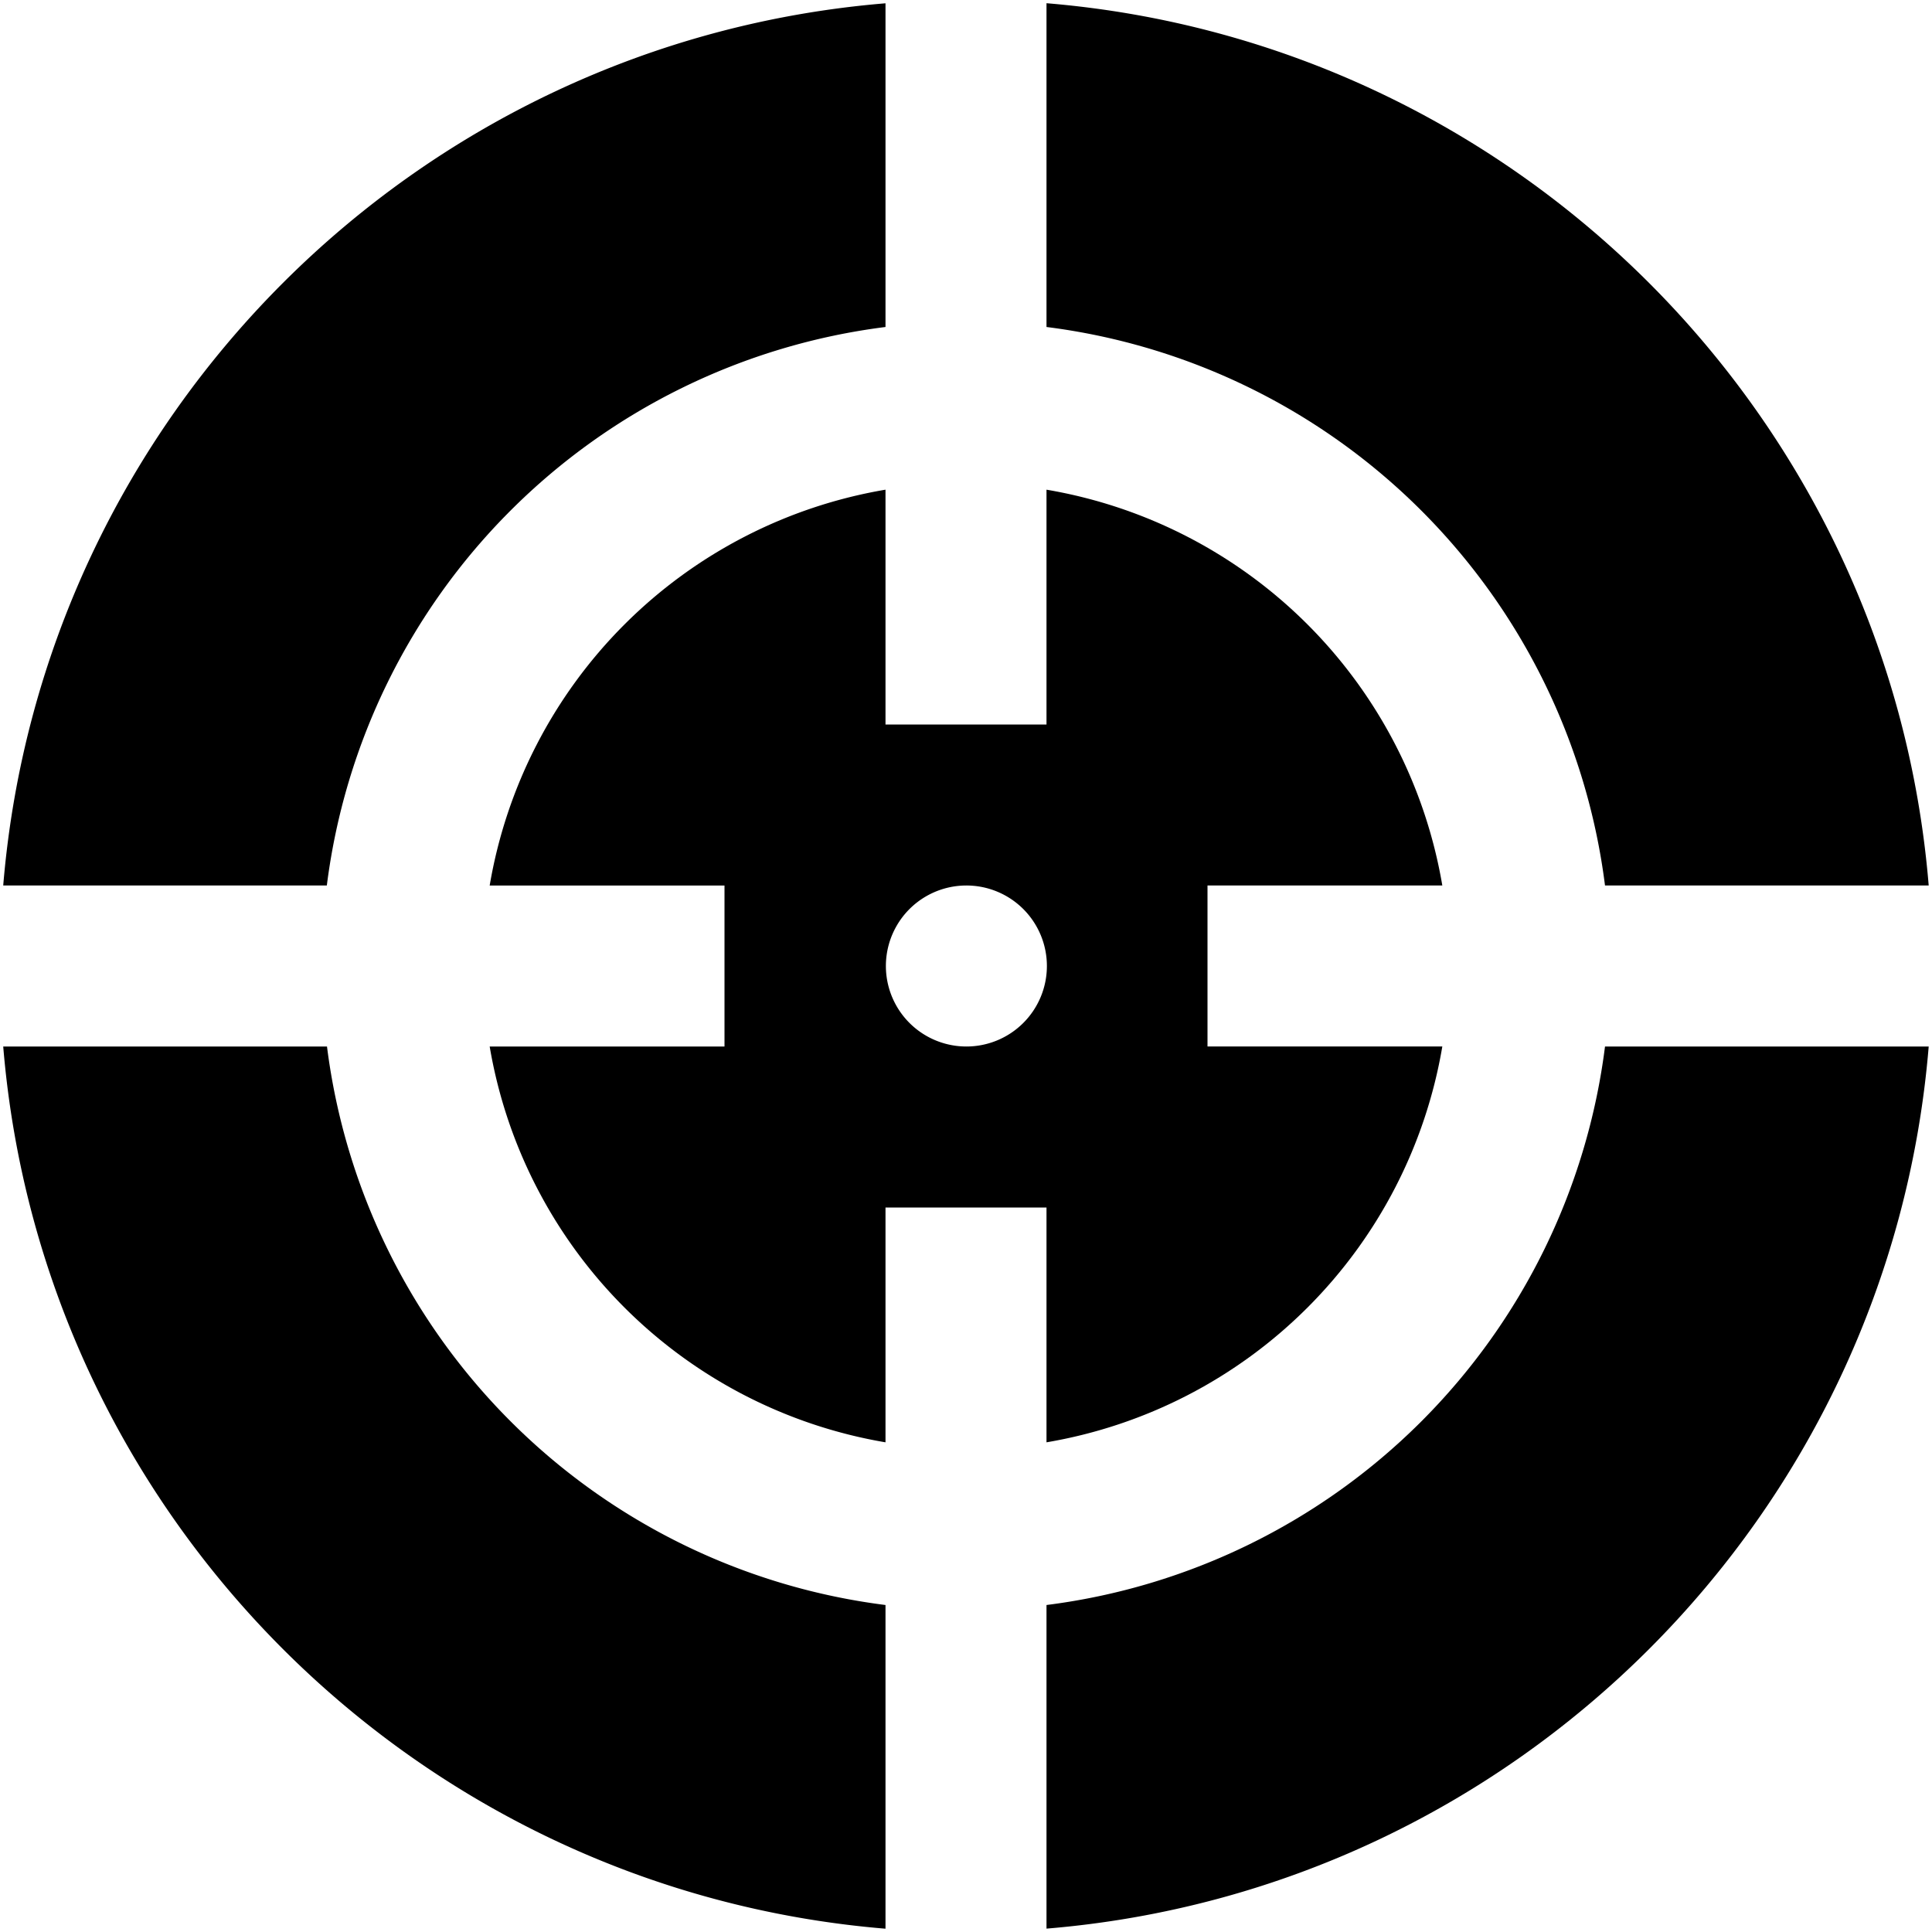 <svg viewBox="0 0 1024 1024" version="1.1" xmlns="http://www.w3.org/2000/svg">
  <g class="fore">
    <path d="M469.333 1.749C220.587 22.272 22.272 220.629 1.707 469.333h171.52A341.504 341.504 0 0 1 469.333 173.312V1.707zM554.667 173.312V1.707C803.413 22.272 1001.728 220.629 1022.251 469.333h-171.563A341.504 341.504 0 0 0 554.667 173.312z"></path>
    <path d="M469.333 259.541V384h85.333V259.541A256.213 256.213 0 0 1 764.459 469.333H640v85.333h124.459A256.213 256.213 0 0 1 554.667 764.459V640h-85.333v124.459A256.213 256.213 0 0 1 259.541 554.667H384v-85.333H259.541A256.213 256.213 0 0 1 469.333 259.541zM512 554.667a42.667 42.667 0 1 0 0-85.333 42.667 42.667 0 0 0 0 85.333z"></path>
    <path d="M173.312 554.667H1.707C22.272 803.413 220.629 1001.728 469.333 1022.251v-171.563A341.504 341.504 0 0 1 173.312 554.667zM554.667 850.688v171.52c248.747-20.48 447.061-218.795 467.584-467.541h-171.563A341.504 341.504 0 0 1 554.667 850.688z"></path>
  </g>
</svg>